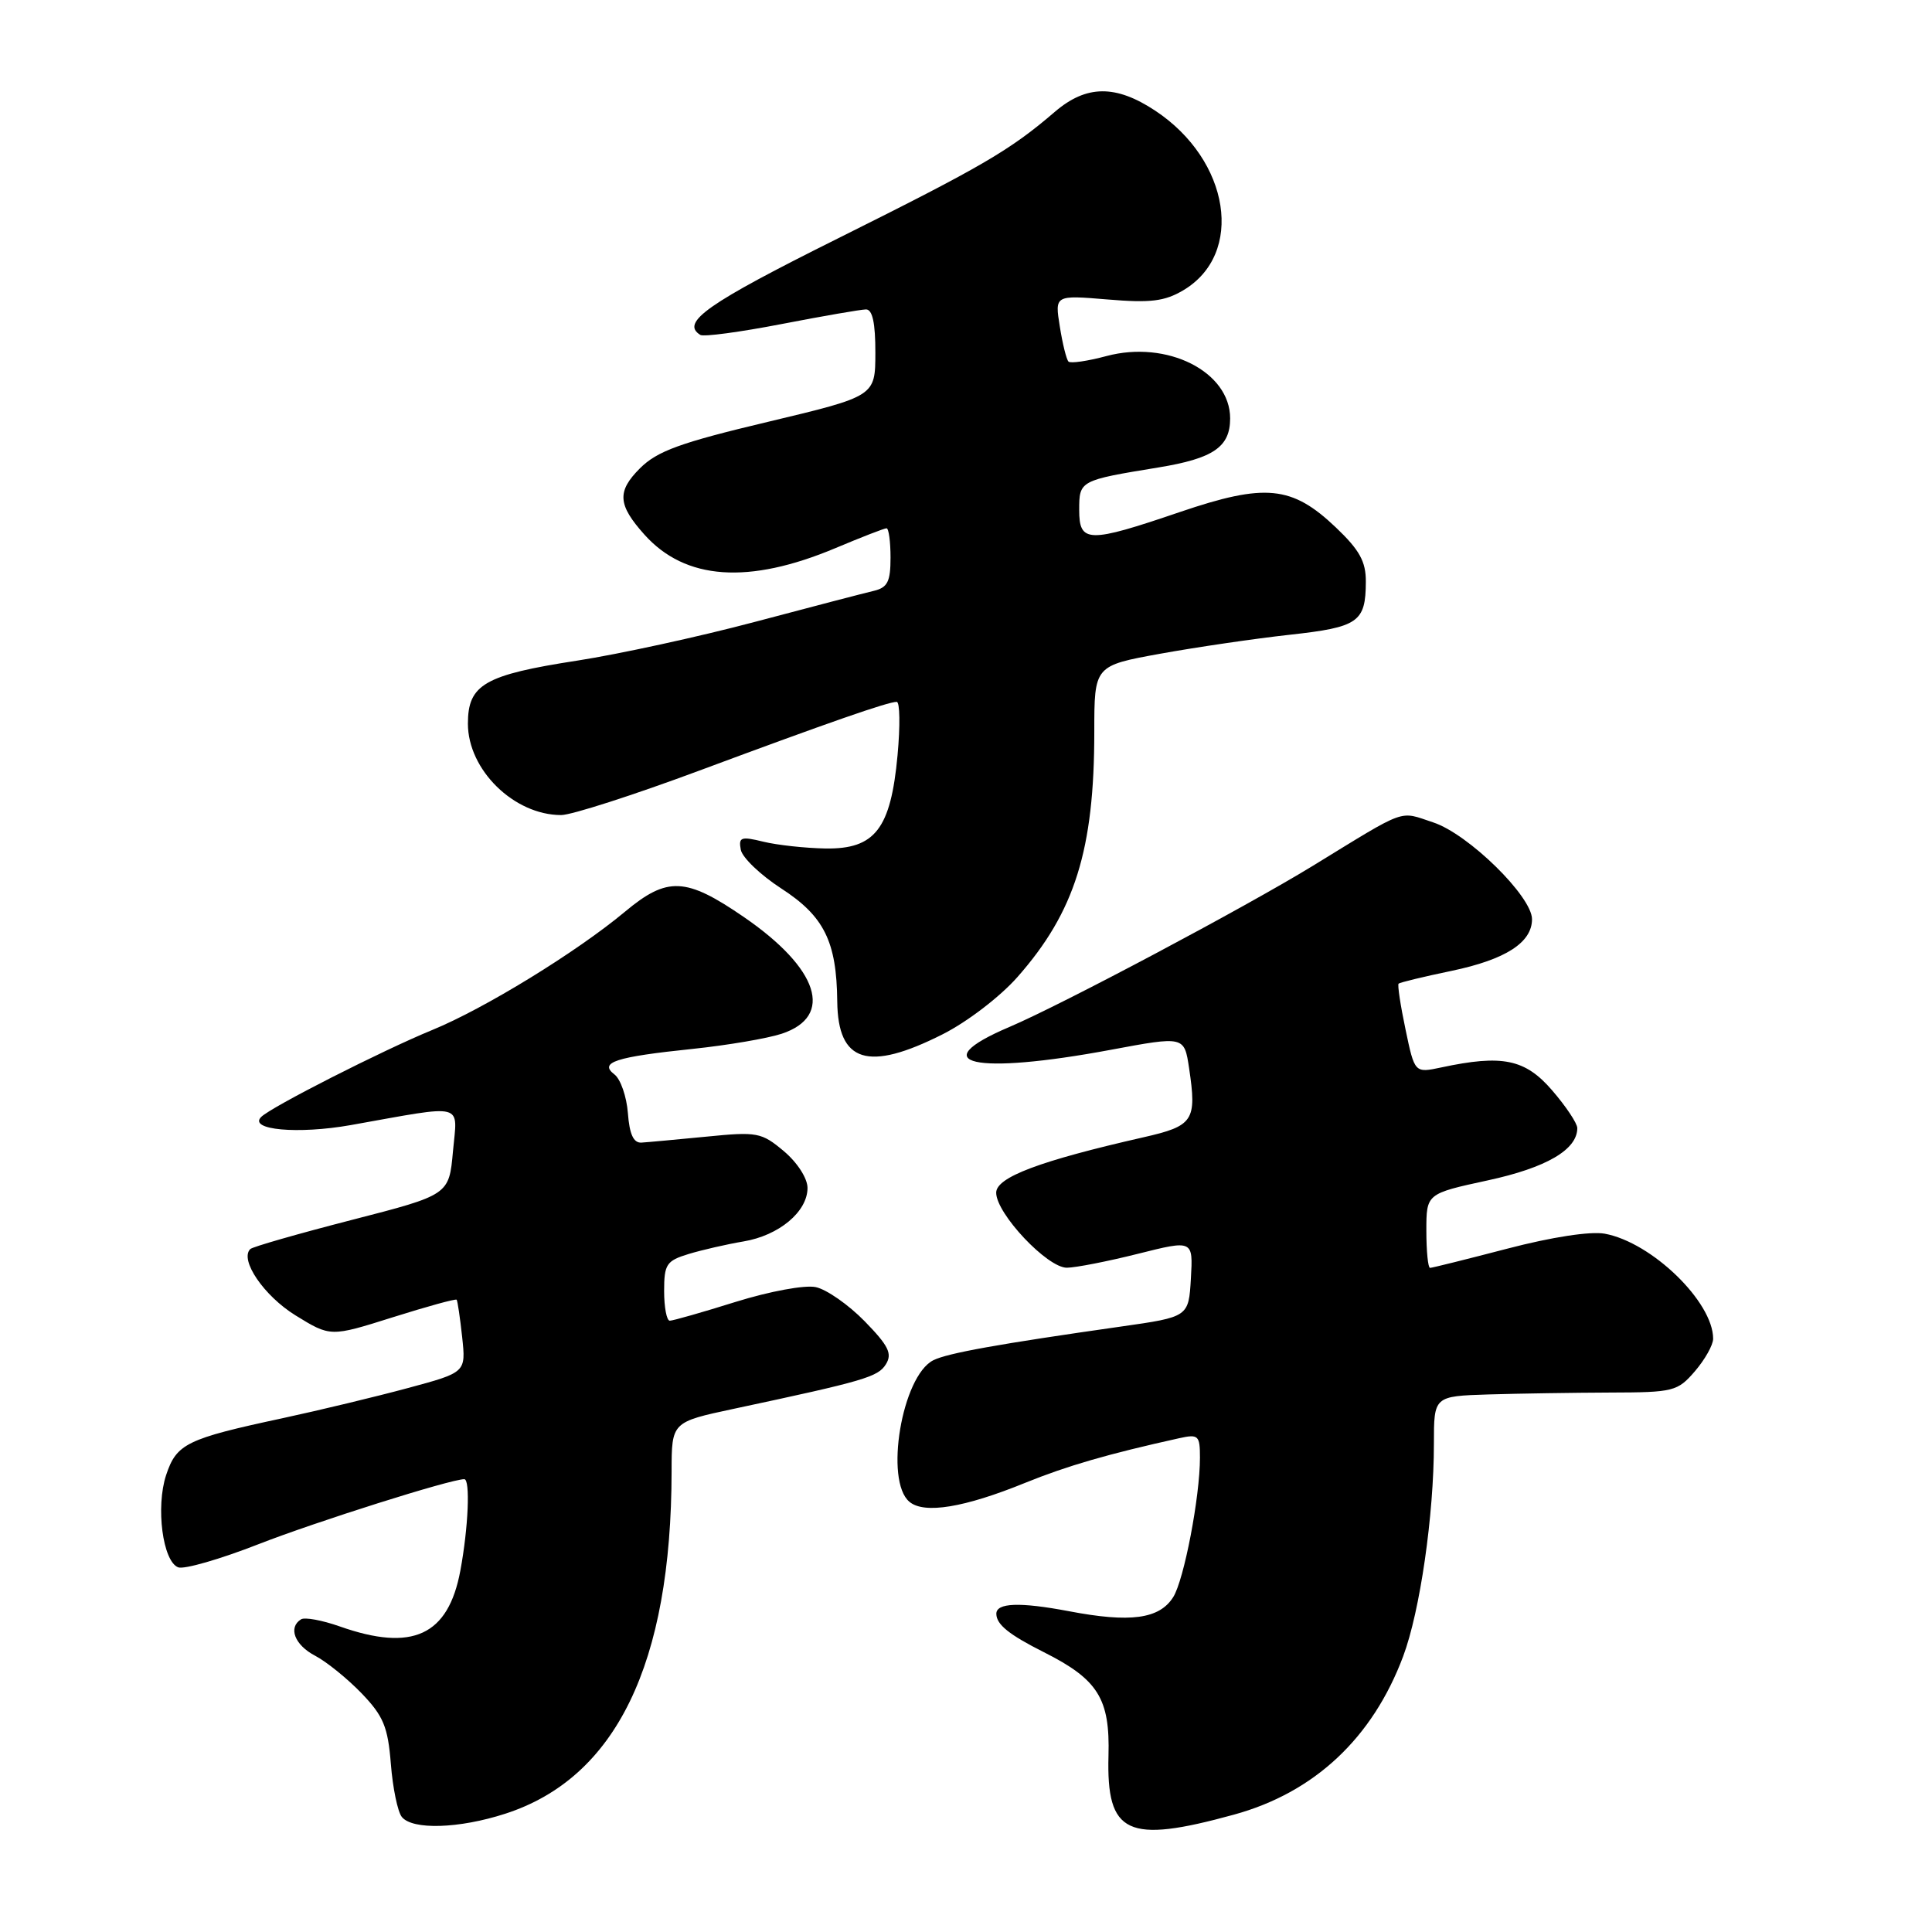 <?xml version="1.0" encoding="UTF-8" standalone="no"?>
<!DOCTYPE svg PUBLIC "-//W3C//DTD SVG 1.1//EN" "http://www.w3.org/Graphics/SVG/1.1/DTD/svg11.dtd" >
<svg xmlns="http://www.w3.org/2000/svg" xmlns:xlink="http://www.w3.org/1999/xlink" version="1.1" viewBox="0 0 256 256">
 <g >
 <path fill="currentColor"
d=" M 163.50 240.45 C 174.16 237.53 181.87 230.31 185.93 219.46 C 188.16 213.50 190.00 200.76 190.00 191.28 C 190.00 185.00 190.00 185.00 197.25 184.77 C 201.24 184.65 208.48 184.54 213.34 184.52 C 221.76 184.50 222.28 184.37 224.59 181.69 C 225.91 180.15 227.00 178.22 227.00 177.39 C 227.00 172.50 218.86 164.61 212.63 163.47 C 210.74 163.13 205.63 163.91 199.74 165.45 C 194.37 166.85 189.76 168.00 189.49 168.00 C 189.22 168.00 189.00 165.79 189.00 163.08 C 189.00 158.17 189.00 158.17 197.12 156.41 C 204.90 154.73 209.00 152.34 209.00 149.48 C 209.00 148.85 207.50 146.60 205.66 144.47 C 202.09 140.33 199.07 139.71 190.98 141.44 C 187.45 142.19 187.45 142.19 186.24 136.41 C 185.57 133.24 185.16 130.50 185.32 130.34 C 185.48 130.18 188.65 129.41 192.36 128.64 C 199.51 127.14 203.00 124.89 203.00 121.80 C 203.00 118.78 194.56 110.50 189.90 108.97 C 185.31 107.45 186.58 106.99 174.00 114.70 C 164.98 120.23 140.68 133.13 133.77 136.07 C 122.25 140.96 129.05 142.49 147.21 139.10 C 156.92 137.29 156.92 137.29 157.56 141.53 C 158.60 148.51 158.15 149.19 151.50 150.70 C 137.78 153.82 132.00 155.99 132.00 158.04 C 132.00 160.81 138.78 168.00 141.37 167.98 C 142.54 167.97 146.78 167.14 150.80 166.13 C 158.09 164.30 158.09 164.30 157.80 169.40 C 157.50 174.50 157.50 174.50 148.50 175.78 C 132.33 178.08 125.53 179.30 123.67 180.24 C 119.51 182.33 117.17 196.23 120.51 199.00 C 122.47 200.64 127.77 199.77 135.85 196.48 C 141.43 194.22 146.81 192.66 156.25 190.57 C 158.80 190.01 159.00 190.19 159.00 193.15 C 159.00 198.35 156.89 209.34 155.46 211.62 C 153.63 214.53 149.78 215.05 141.62 213.49 C 135.12 212.26 131.98 212.37 132.02 213.86 C 132.05 215.27 133.72 216.61 138.31 218.92 C 145.51 222.54 147.09 225.08 146.88 232.65 C 146.60 243.04 149.35 244.34 163.50 240.45 Z  M 66.94 240.33 C 81.62 235.59 88.96 220.49 88.99 194.96 C 89.00 188.43 89.00 188.43 97.25 186.67 C 114.56 182.98 116.34 182.45 117.38 180.78 C 118.26 179.37 117.74 178.32 114.57 175.07 C 112.43 172.88 109.52 170.85 108.09 170.55 C 106.64 170.24 101.97 171.11 97.50 172.50 C 93.10 173.88 89.16 175.00 88.75 175.00 C 88.34 175.00 88.00 173.23 88.00 171.08 C 88.00 167.52 88.30 167.06 91.25 166.16 C 93.04 165.62 96.30 164.87 98.50 164.50 C 103.21 163.72 107.00 160.56 107.00 157.41 C 107.00 156.14 105.66 154.05 103.87 152.54 C 100.90 150.05 100.35 149.94 93.62 150.61 C 89.70 150.99 85.83 151.35 85.00 151.40 C 83.95 151.47 83.41 150.31 83.20 147.50 C 83.03 145.30 82.23 142.99 81.42 142.37 C 79.33 140.77 81.52 140.05 91.82 138.98 C 96.40 138.50 101.68 137.60 103.57 136.98 C 110.56 134.67 108.50 128.33 98.55 121.50 C 90.87 116.23 88.43 116.12 82.82 120.80 C 76.39 126.16 64.19 133.65 57.25 136.49 C 50.67 139.19 35.94 146.67 34.61 148.00 C 32.87 149.72 39.48 150.32 46.48 149.08 C 61.87 146.34 60.61 146.02 60.02 152.56 C 59.50 158.33 59.50 158.33 46.60 161.65 C 39.50 163.48 33.45 165.21 33.16 165.51 C 31.72 166.94 34.98 171.71 39.15 174.29 C 43.79 177.15 43.79 177.15 52.03 174.55 C 56.57 173.12 60.38 172.07 60.51 172.22 C 60.63 172.38 60.96 174.60 61.24 177.18 C 61.74 181.85 61.74 181.85 54.06 183.92 C 49.84 185.06 42.36 186.86 37.44 187.92 C 24.71 190.65 23.39 191.30 22.01 195.46 C 20.62 199.69 21.56 206.89 23.61 207.68 C 24.39 207.98 29.18 206.60 34.26 204.61 C 41.89 201.63 59.70 196.00 61.52 196.00 C 62.33 196.00 62.06 202.42 61.00 208.11 C 59.40 216.72 54.66 218.91 45.02 215.51 C 42.69 214.69 40.38 214.26 39.89 214.57 C 38.15 215.65 39.04 217.97 41.75 219.39 C 43.26 220.18 46.04 222.43 47.92 224.38 C 50.81 227.39 51.40 228.82 51.79 233.72 C 52.04 236.90 52.69 240.06 53.24 240.75 C 54.64 242.50 60.82 242.31 66.94 240.33 Z  M 124.90 137.05 C 128.16 135.41 132.54 132.05 134.82 129.46 C 142.43 120.83 145.00 112.61 145.00 96.97 C 145.00 88.21 145.00 88.21 153.75 86.62 C 158.56 85.75 166.27 84.62 170.88 84.11 C 179.99 83.11 180.96 82.44 180.98 77.10 C 181.00 74.41 180.15 72.88 177.01 69.89 C 171.18 64.34 167.66 64.00 156.33 67.85 C 144.18 71.99 143.00 71.96 143.00 67.57 C 143.00 63.68 143.05 63.65 153.50 61.94 C 160.78 60.75 163.00 59.23 163.00 55.44 C 163.00 49.24 154.65 45.03 146.61 47.18 C 144.11 47.85 141.85 48.18 141.58 47.91 C 141.31 47.64 140.79 45.55 140.43 43.26 C 139.76 39.10 139.76 39.10 146.75 39.68 C 152.42 40.16 154.31 39.93 156.78 38.47 C 164.93 33.65 163.00 21.24 153.08 14.67 C 147.84 11.20 143.95 11.24 139.78 14.81 C 133.83 19.92 130.21 22.03 111.01 31.60 C 93.69 40.23 90.13 42.73 92.80 44.38 C 93.24 44.65 98.07 44.00 103.55 42.94 C 109.02 41.88 114.06 41.01 114.75 41.00 C 115.61 41.00 116.00 42.81 115.99 46.75 C 115.98 52.50 115.98 52.50 101.78 55.89 C 90.12 58.66 87.08 59.77 84.79 62.06 C 81.73 65.12 81.85 66.89 85.40 70.85 C 90.81 76.88 99.19 77.47 110.72 72.62 C 114.14 71.18 117.18 70.00 117.47 70.00 C 117.76 70.00 118.00 71.75 118.00 73.88 C 118.00 77.09 117.61 77.86 115.75 78.30 C 114.51 78.59 107.42 80.44 100.00 82.41 C 92.58 84.38 82.01 86.68 76.52 87.53 C 64.19 89.43 62.00 90.70 62.00 95.89 C 62.00 102.01 68.11 108.00 74.36 108.00 C 75.72 108.00 83.95 105.35 92.66 102.11 C 109.90 95.70 117.65 93.00 118.82 93.00 C 119.24 93.00 119.29 96.18 118.93 100.07 C 118.03 109.83 115.95 112.53 109.38 112.43 C 106.70 112.38 102.99 111.98 101.15 111.53 C 98.18 110.80 97.84 110.93 98.16 112.60 C 98.36 113.64 100.77 115.94 103.51 117.72 C 109.20 121.40 110.86 124.75 110.94 132.70 C 111.03 140.80 115.02 142.04 124.90 137.05 Z "/>
</g>
</svg>